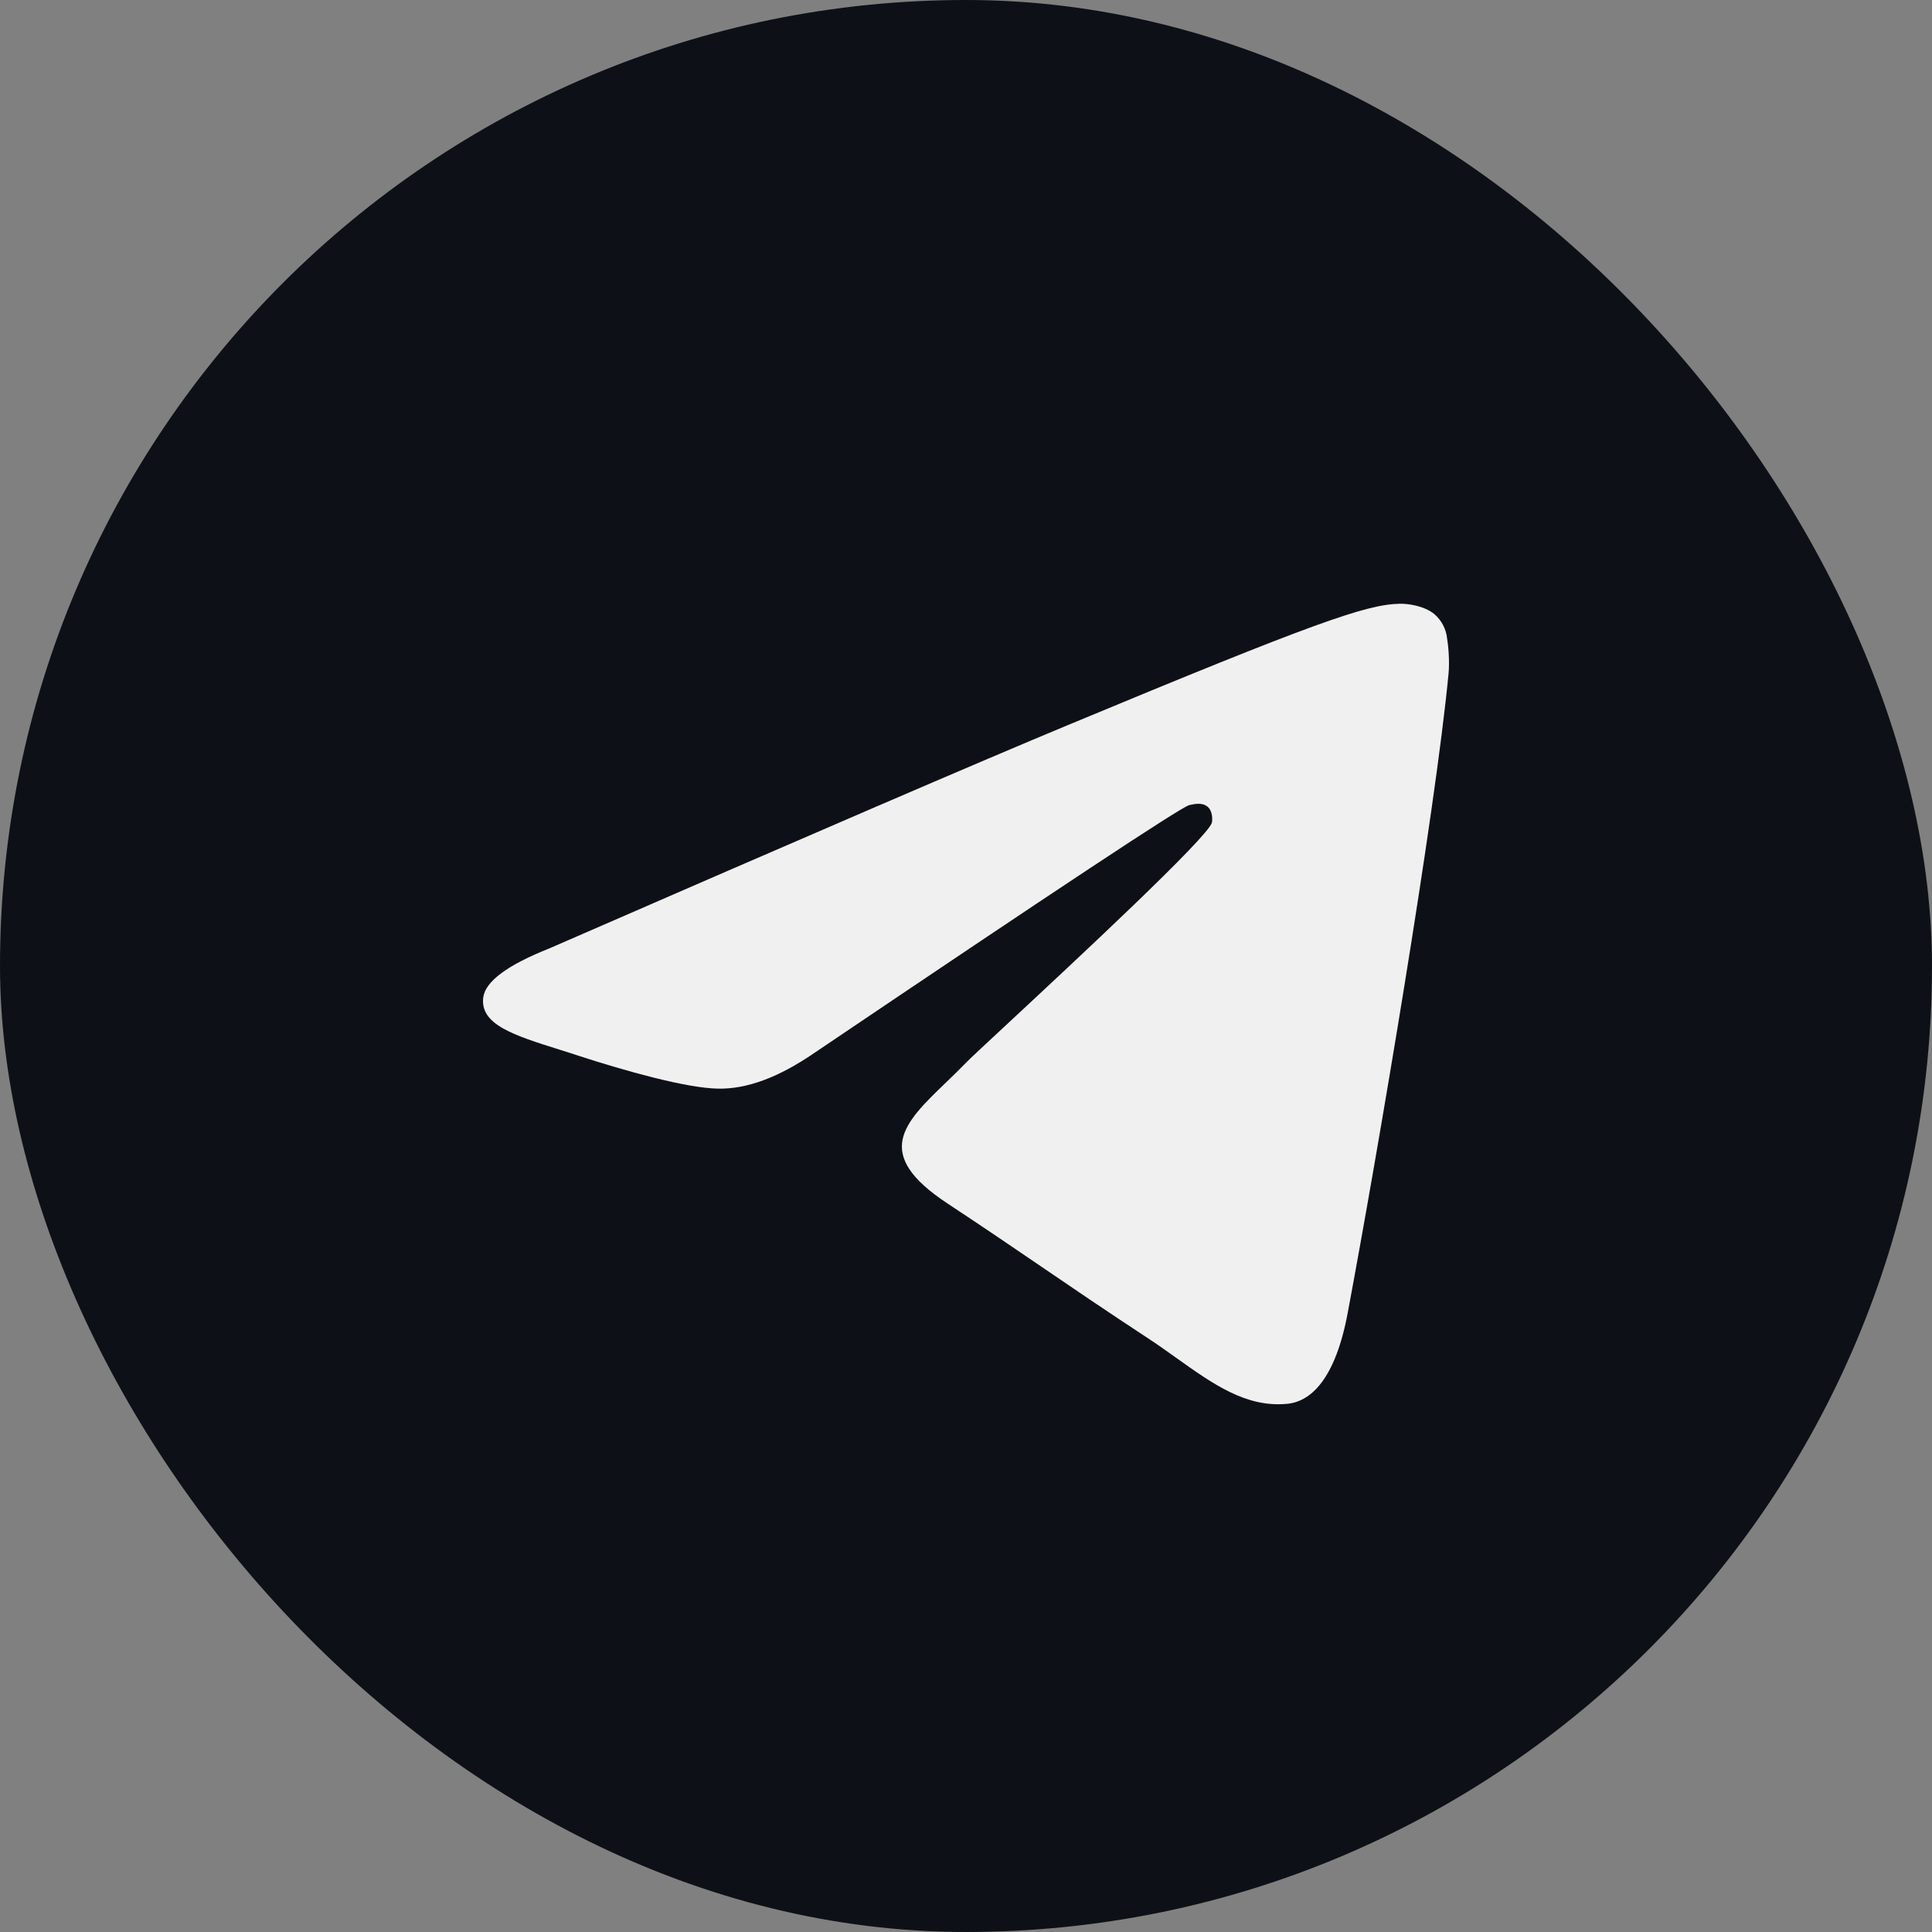 <svg width="32" height="32" viewBox="0 0 32 32" fill="none" xmlns="http://www.w3.org/2000/svg">
<rect x="0" y="0" width="32" height="32" fill="#808080" stroke="none"/>
<rect width="32" height="32" rx="16" fill="#0D1117"/>
<path fill-rule="evenodd" clip-rule="evenodd" d="M23.758 10.172C23.581 10.028 23.31 9.998 23.187 10C22.634 10.01 21.783 10.306 17.692 12.008C16.258 12.603 13.395 13.837 9.1 15.708C8.403 15.985 8.037 16.257 8.004 16.522C7.948 16.97 8.508 17.147 9.272 17.387C9.377 17.42 9.485 17.454 9.596 17.491C10.349 17.735 11.361 18.021 11.886 18.031C12.364 18.043 12.895 17.847 13.485 17.442C17.497 14.734 19.568 13.364 19.698 13.335C19.79 13.314 19.918 13.288 20.004 13.364C20.09 13.44 20.081 13.585 20.073 13.624C20.016 13.861 17.819 15.904 16.677 16.966C16.319 17.299 16.064 17.536 16.012 17.59C15.897 17.709 15.78 17.822 15.667 17.931C14.968 18.604 14.443 19.11 15.696 19.935C16.298 20.332 16.78 20.661 17.262 20.989C17.785 21.346 18.308 21.702 18.983 22.145C19.157 22.258 19.322 22.376 19.483 22.491C20.092 22.925 20.64 23.316 21.316 23.252C21.71 23.217 22.117 22.847 22.323 21.742C22.812 19.133 23.772 13.481 23.993 11.151C24.012 10.947 23.988 10.685 23.968 10.571C23.951 10.416 23.876 10.274 23.758 10.172Z" fill="#F0F0F0"/>
</svg>

